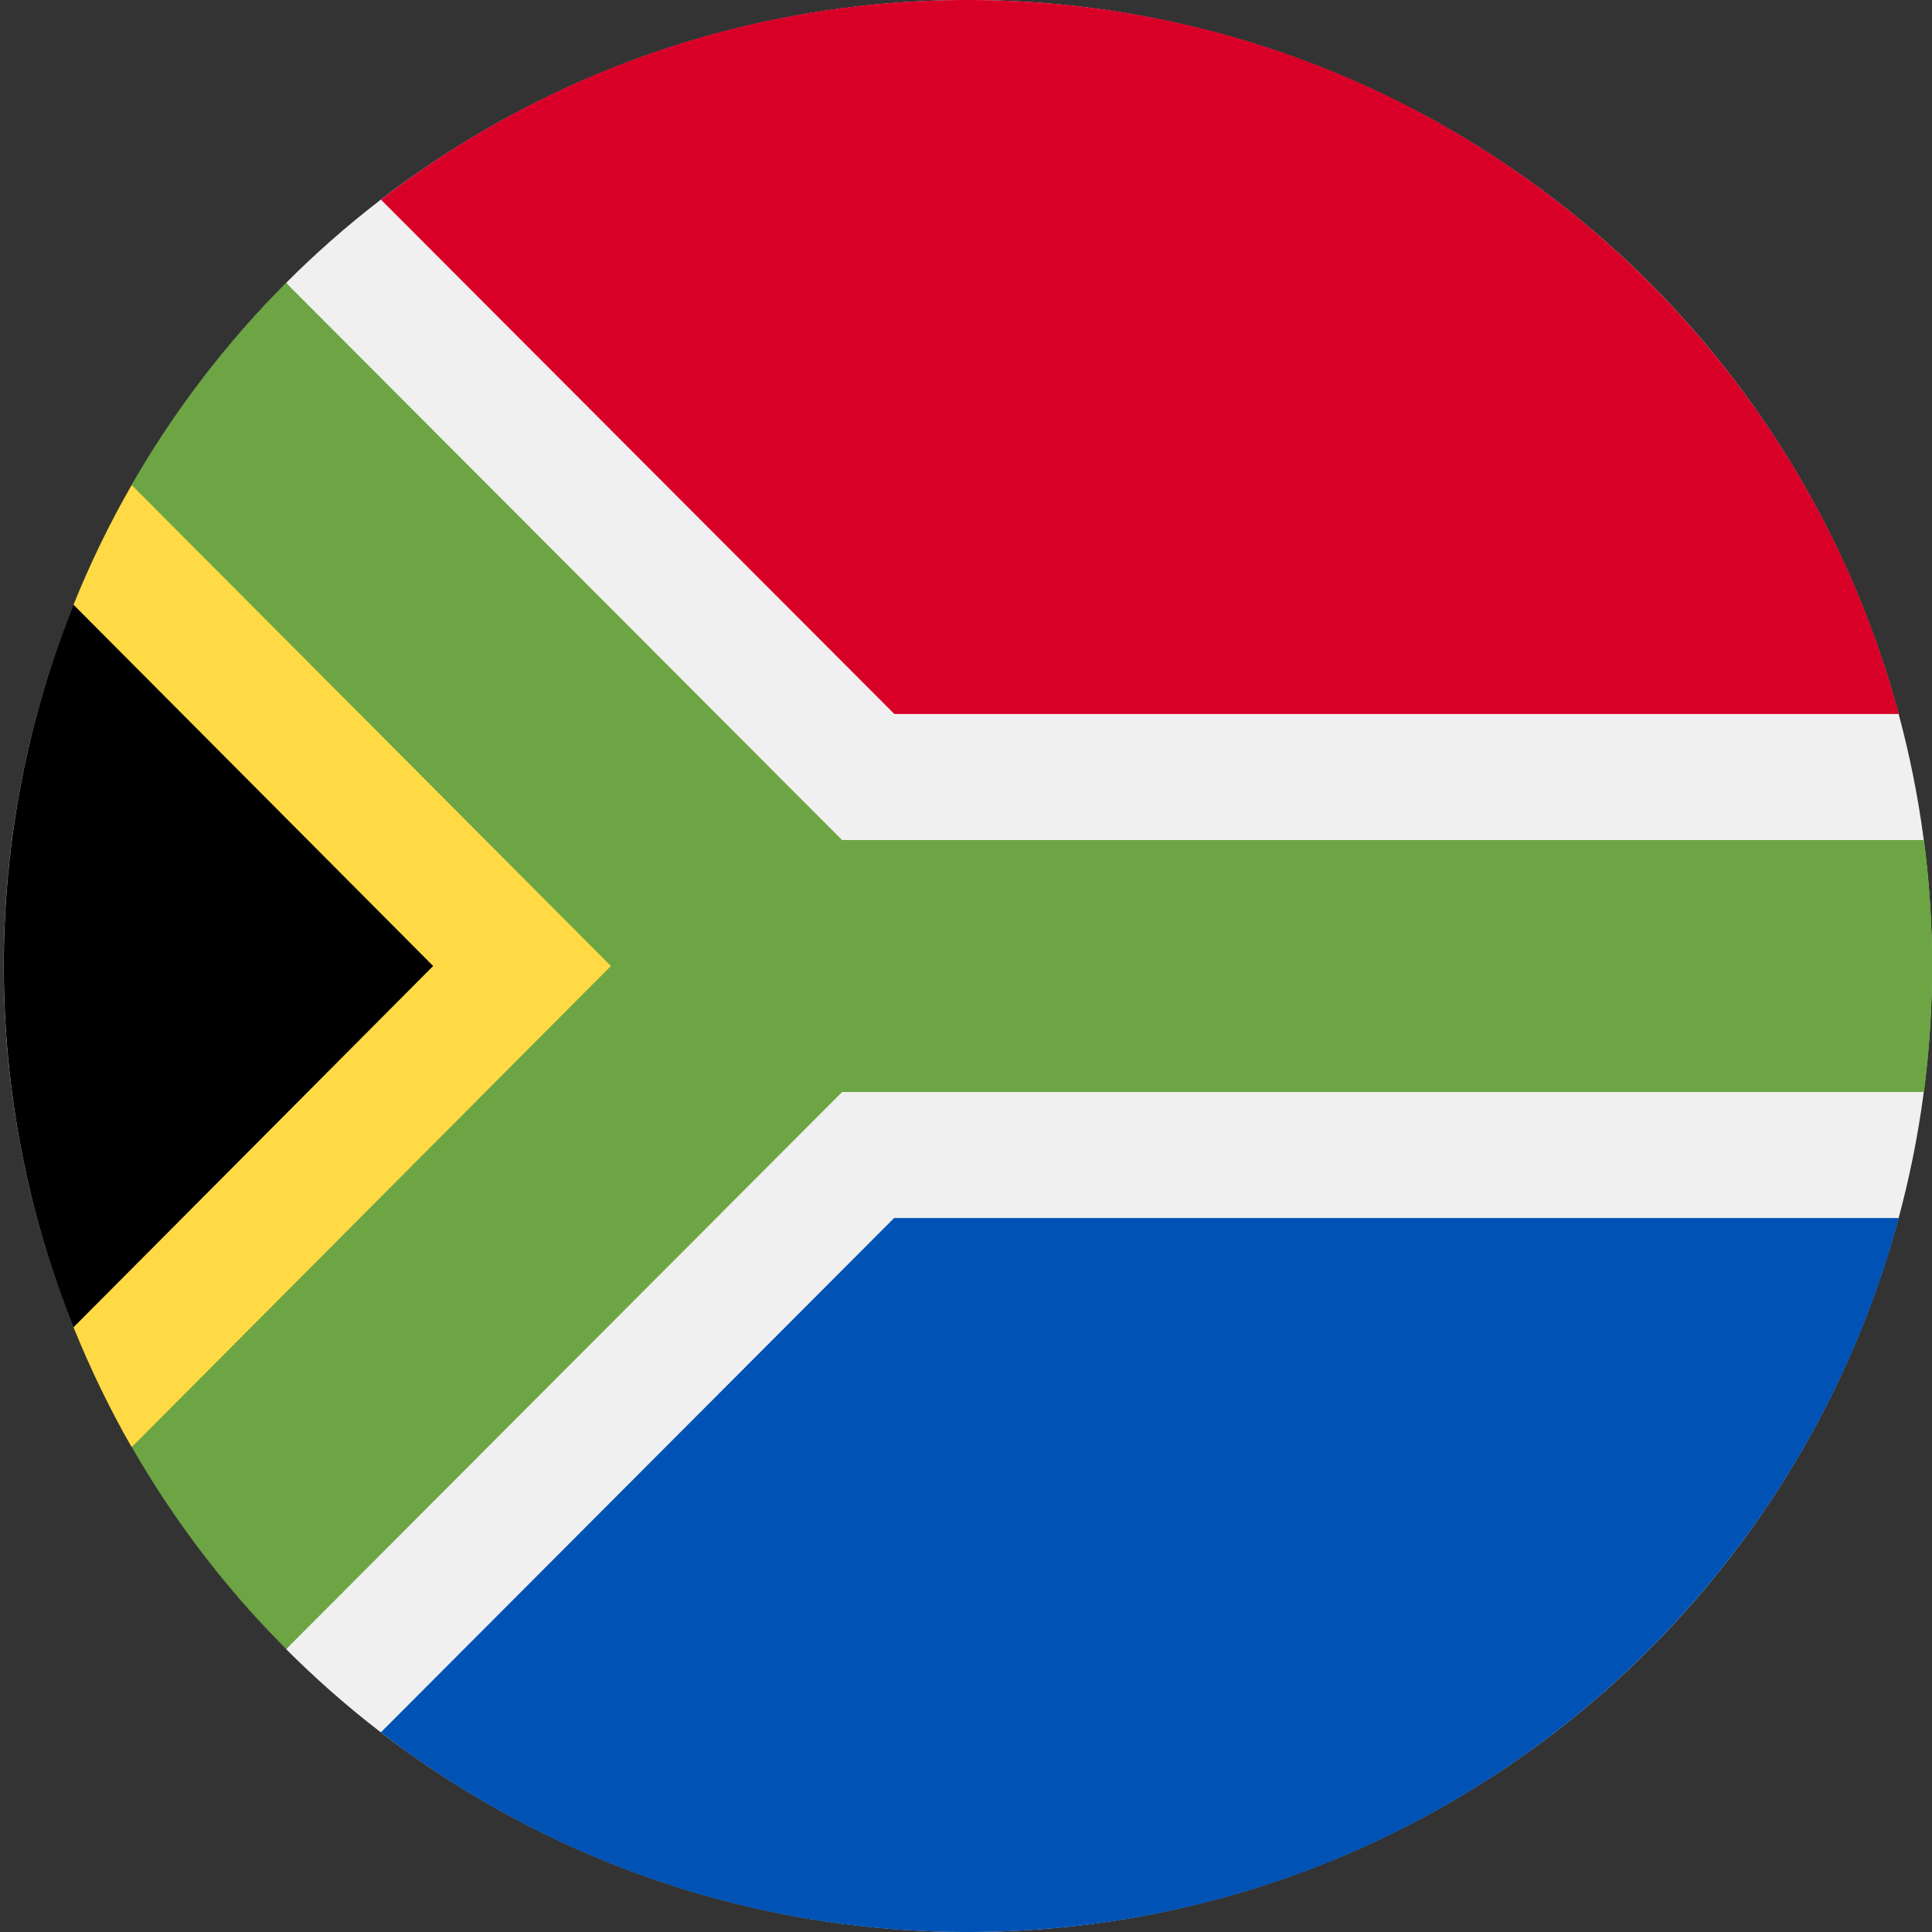 <svg xmlns="http://www.w3.org/2000/svg" width="20" height="20" viewBox="0 0 20 20">
    <rect x="0" y="0" width="20" height="20" fill="#333333" stroke="none"/>
    <g fill="none" fill-rule="nonzero">
        <ellipse cx="10.019" cy="10" fill="#F0F0F0" rx="9.981" ry="10"/>
        <path fill="#000" d="M2.962 17.071c-3.897-3.905-3.897-10.237 0-14.142L8.718 10l-5.756 7.071z"/>
        <path fill="#FFDA44" d="M8.718 10L1.363 5.02c-.228.397-.43.812-.602 1.24L4.484 10 .761 13.74c.173.428.373.842.601 1.24L8.718 10z"/>
        <path fill="#6DA544" d="M19.916 8.696H8.717L2.962 2.929a10.037 10.037 0 0 0-1.6 2.091L6.324 10l-4.96 4.98c.44.766.979 1.47 1.6 2.09l5.754-5.766h11.199a10.118 10.118 0 0 0 0-2.608z"/>
        <path fill="#0052B4" d="M3.943 17.933A9.924 9.924 0 0 0 10.019 20c4.612 0 8.492-3.134 9.637-7.391h-10.4l-5.313 5.324z"/>
        <path fill="#D80027" d="M19.656 7.391C18.511 3.134 14.631 0 10.02 0a9.924 9.924 0 0 0-6.076 2.067l5.314 5.324h10.4z"/>
    </g>
</svg>
